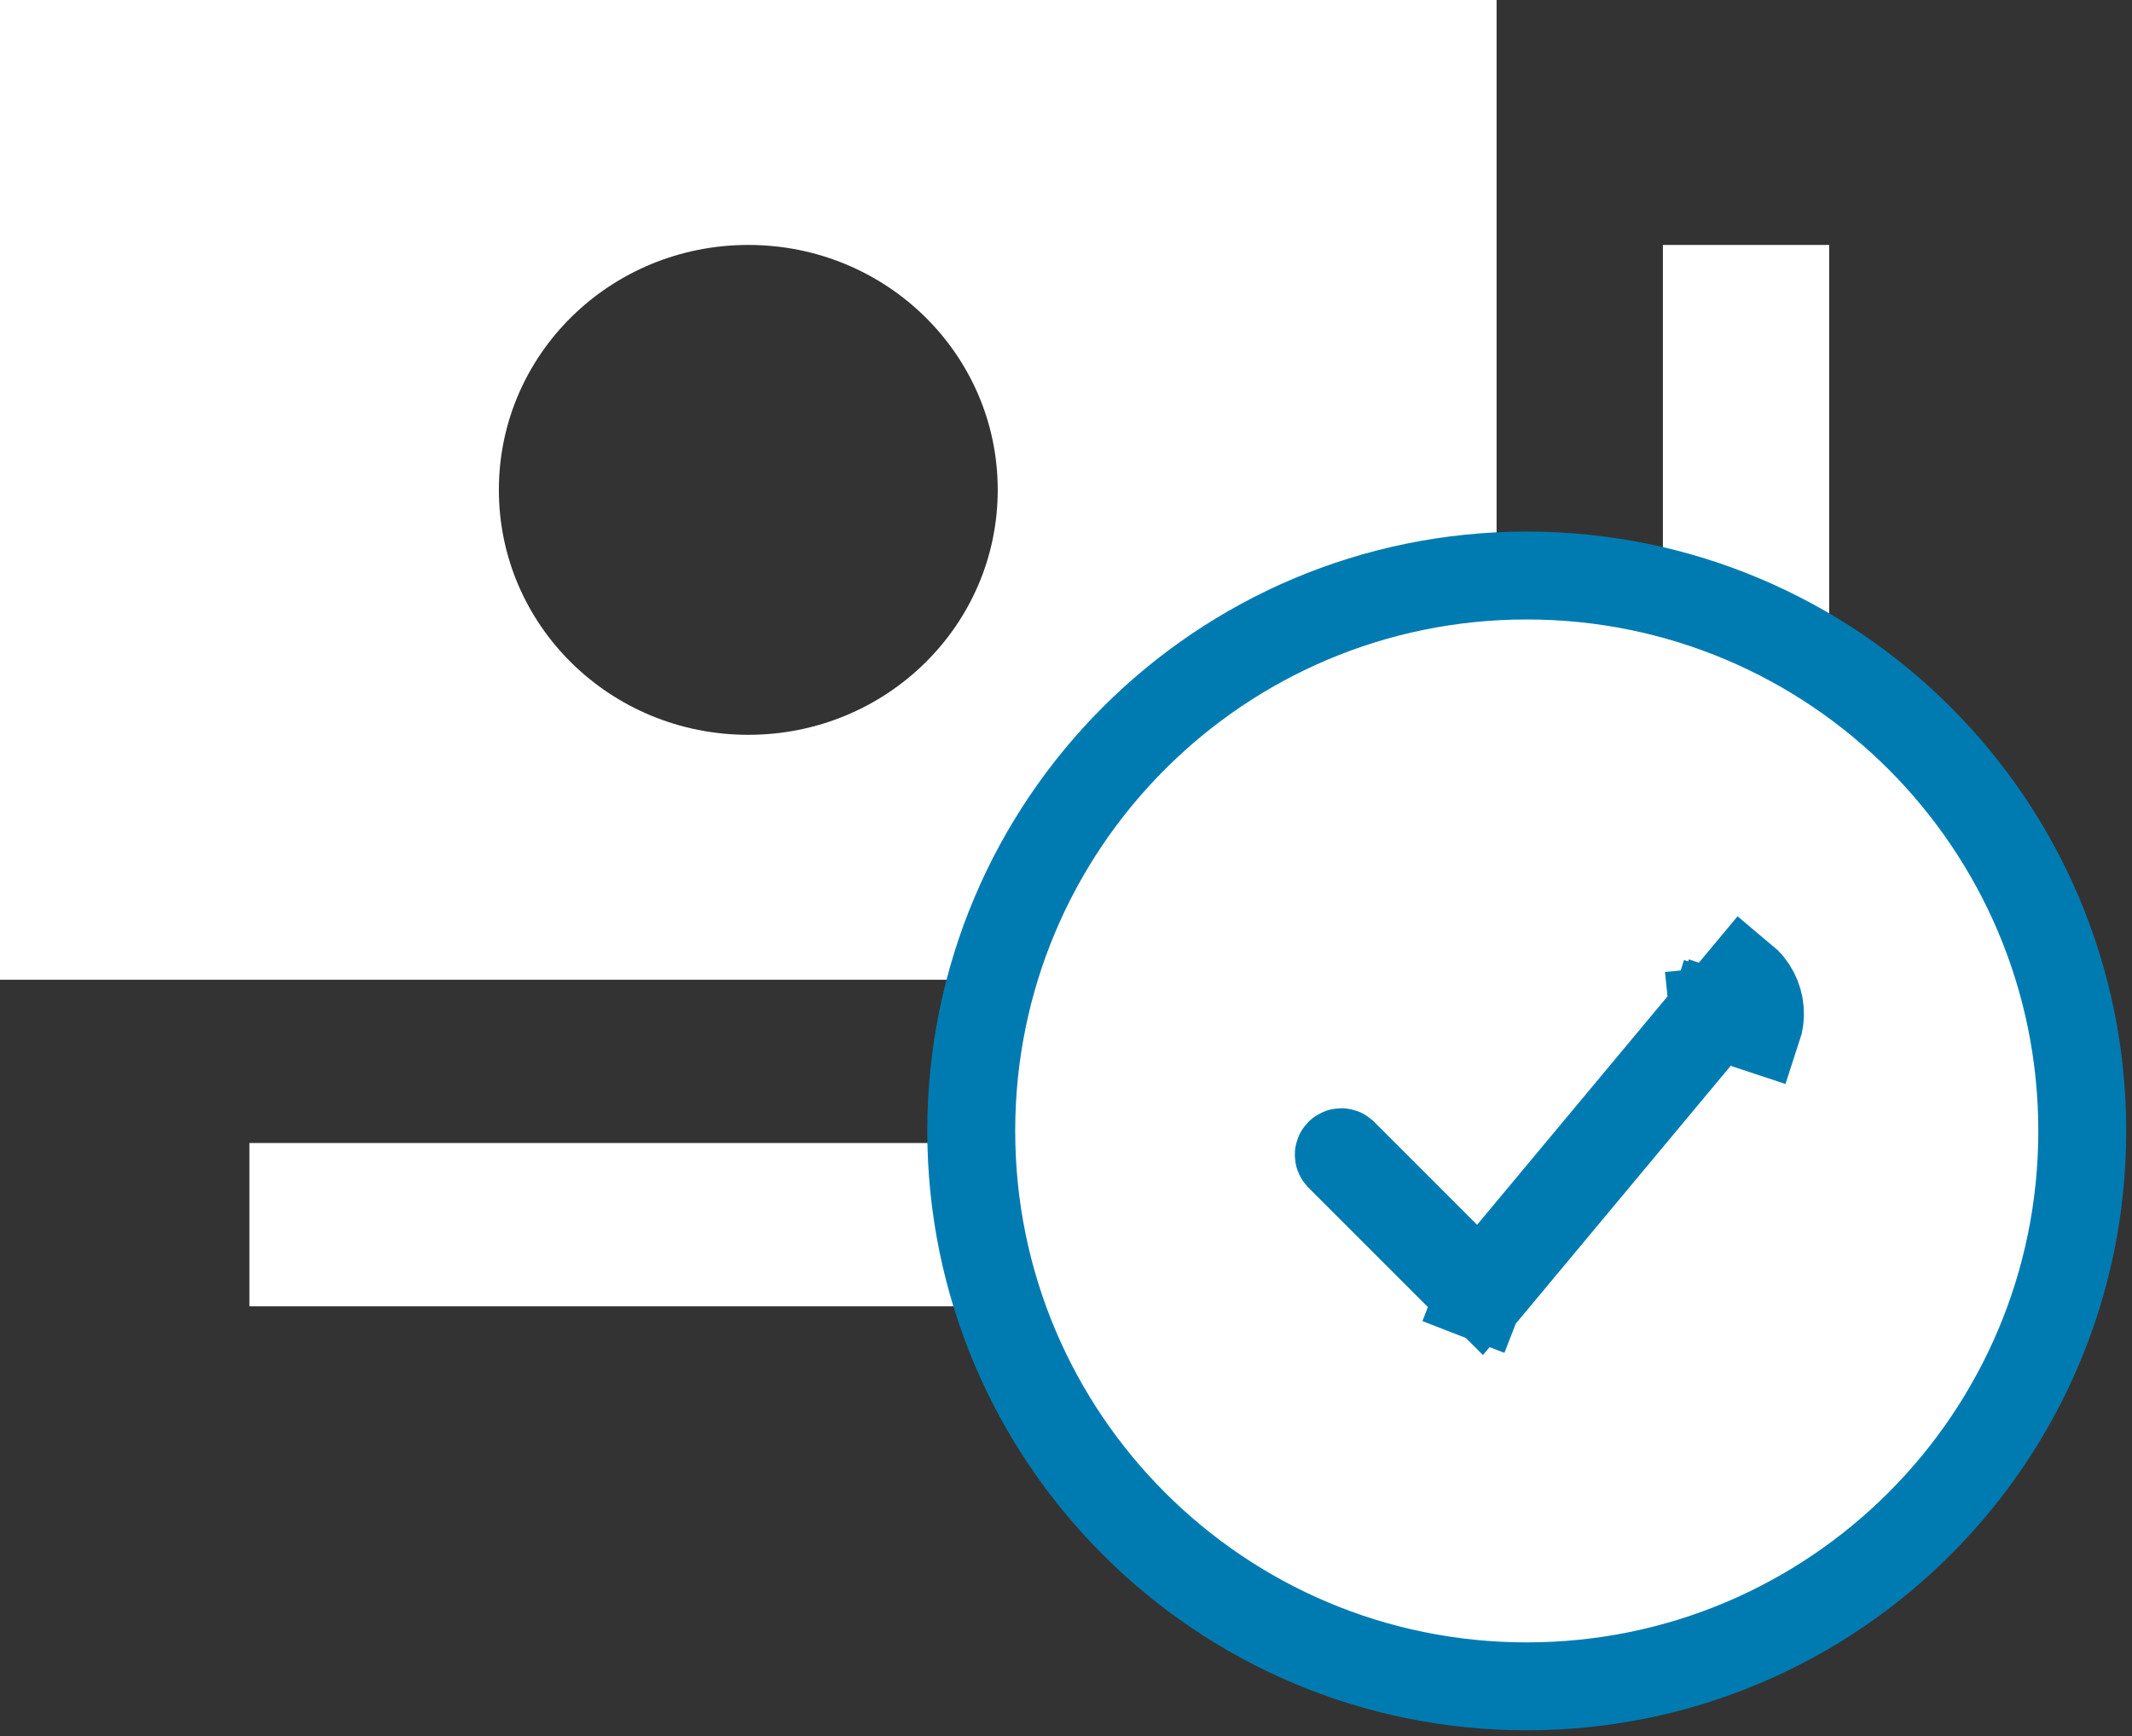 <svg width="97" height="79" viewBox="0 0 97 79" fill="none" xmlns="http://www.w3.org/2000/svg">
<rect x="0" y="0" width="97" height="79" fill="#333333" stroke="none"/>
<path d="M83.222 11.146V59.444H11.348V52.014H75.657V11.146H83.222ZM68.091 44.583H0V0H68.091V44.583ZM45.394 22.292C45.394 16.124 40.325 11.146 34.045 11.146C27.766 11.146 22.697 16.124 22.697 22.292C22.697 28.459 27.766 33.438 34.045 33.438C40.325 33.438 45.394 28.459 45.394 22.292Z" fill="white"/>
<path d="M78.046 46.21L78.03 46.228L78.015 46.247L67.436 58.942C67.426 58.954 67.413 58.964 67.398 58.971C67.384 58.978 67.368 58.983 67.352 58.983C67.336 58.984 67.32 58.981 67.305 58.975L66.582 60.84L67.305 58.975C67.29 58.97 67.276 58.961 67.265 58.95L60.938 52.622C60.92 52.601 60.91 52.574 60.91 52.546C60.91 52.515 60.922 52.486 60.944 52.465C60.965 52.443 60.994 52.431 61.025 52.431C61.053 52.431 61.08 52.441 61.101 52.459L65.789 57.148L67.337 58.698L68.74 57.015L77.838 46.099L77.853 46.081L77.868 46.062C77.878 46.05 77.89 46.04 77.903 46.033C77.917 46.025 77.932 46.02 77.947 46.019L77.742 44.029L77.947 46.019C77.962 46.017 77.978 46.019 77.993 46.023L78.527 44.271L77.993 46.023C78.007 46.028 78.021 46.035 78.033 46.045L79.313 44.509C79.53 44.689 79.709 44.911 79.838 45.162C79.968 45.413 80.046 45.687 80.068 45.968C80.09 46.249 80.056 46.532 79.967 46.8L78.069 46.171C78.069 46.171 78.069 46.171 78.069 46.171C78.064 46.185 78.056 46.199 78.046 46.21ZM69.463 26.189C55.505 26.189 44.189 37.504 44.189 51.463C44.189 65.421 55.505 76.737 69.463 76.737C83.421 76.737 94.737 65.421 94.737 51.463C94.737 37.504 83.421 26.189 69.463 26.189Z" fill="white" stroke="#007BB1" stroke-width="4"/>
</svg>
